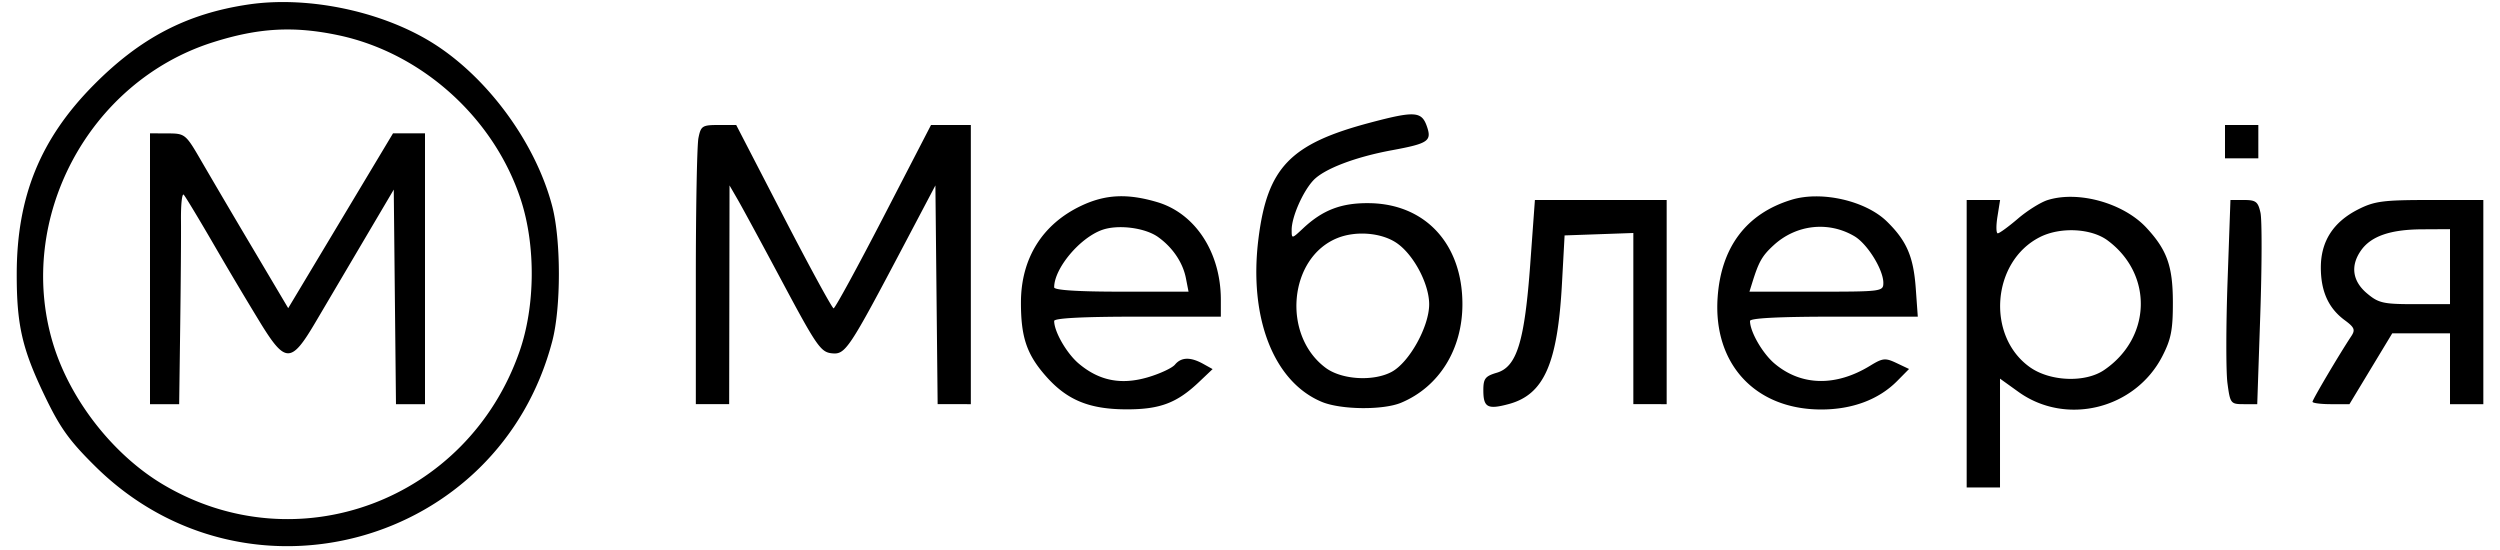 <svg xmlns="http://www.w3.org/2000/svg" width="159" height="35" fill="none"><path d="M15.777.289c-3.903.583-6.851 2.12-9.819 5.117-3.392 3.426-4.886 7.092-4.894 12.005-.005 3.253.341 4.768 1.772 7.749.986 2.055 1.563 2.86 3.229 4.506 9.577 9.462 25.661 5.046 29.062-7.979.559-2.141.557-6.42-.005-8.569-1.08-4.135-4.267-8.407-7.867-10.543C24.008.648 19.448-.26 15.777.289m5.753 1.954c5.315 1.126 9.909 5.276 11.6 10.477.949 2.92.914 6.754-.087 9.627-3.308 9.491-14.142 13.537-22.672 8.468-3.204-1.905-5.953-5.442-7.019-9.034C1.011 13.894 5.636 5.21 13.515 2.698c2.916-.93 5.171-1.058 8.015-.455M87.147 7.8c-5.091 1.346-6.54 2.85-7.108 7.373-.63 5.014.955 9.103 4.024 10.385 1.212.507 3.904.536 5.052.055 2.414-1.012 3.895-3.394 3.895-6.268 0-3.819-2.351-6.373-5.911-6.423-1.777-.025-2.964.425-4.22 1.6-.725.678-.729.679-.729.094 0-.816.71-2.433 1.381-3.148.681-.725 2.653-1.48 4.997-1.913 2.316-.428 2.547-.587 2.22-1.523-.334-.953-.772-.981-3.601-.232m-42.726.978c-.091.456-.166 4.45-.166 8.878v8.049h2.12l.012-6.956.011-6.956.536.927c.294.51 1.586 2.895 2.87 5.3 2.128 3.985 2.402 4.379 3.099 4.451.871.089 1.066-.204 4.633-6.968l1.956-3.71.071 6.956.071 6.956H61.745V7.95h-2.532l-3.015 5.83c-1.658 3.206-3.089 5.83-3.18 5.83-.091 0-1.522-2.624-3.18-5.83l-3.015-5.83h-1.118c-1.041 0-1.13.058-1.284.828m97.089.232v1.06h2.12V7.95h-2.12v1.06M9.54 17.093v8.612h1.855l.066-4.969c.037-2.733.059-5.775.049-6.761-.009-.986.07-1.702.176-1.59.106.111.988 1.574 1.96 3.25a260.953 260.953 0 0 0 2.966 4.984c1.538 2.484 1.918 2.475 3.427-.081l3.049-5.168 1.955-3.312.07 6.823.071 6.824h1.846V8.48h-2.034l-3.333 5.56-3.333 5.559-2.236-3.771a759.73 759.73 0 0 1-3.269-5.554c-1.017-1.758-1.049-1.784-2.159-1.789L9.54 8.48v8.613m59.227-4.006c-2.466 1.166-3.827 3.34-3.835 6.126-.006 2.221.364 3.322 1.582 4.705 1.355 1.54 2.781 2.121 5.189 2.117 2.087-.004 3.155-.412 4.554-1.74l.865-.82-.6-.333c-.808-.449-1.395-.433-1.794.048-.183.22-.966.584-1.74.81-1.697.493-3.082.217-4.377-.873-.768-.646-1.566-2.029-1.566-2.713 0-.179 1.833-.274 5.3-.274h5.3v-1.075c0-3.001-1.62-5.488-4.041-6.208-1.9-.564-3.298-.498-4.837.23m45.181-.384c-2.884.877-4.5 3.023-4.71 6.255-.272 4.198 2.399 7.078 6.573 7.086 1.987.004 3.68-.629 4.853-1.816l.751-.76-.793-.376c-.719-.34-.877-.324-1.679.167-2.187 1.34-4.384 1.292-6.077-.132-.768-.646-1.566-2.029-1.566-2.713 0-.179 1.845-.274 5.336-.274h5.335l-.128-1.791c-.145-2.025-.578-3.031-1.836-4.261-1.352-1.322-4.158-1.963-6.059-1.385m16.289.019c-.443.137-1.297.67-1.897 1.184-.601.514-1.177.934-1.282.934-.105 0-.114-.477-.021-1.06l.169-1.06h-2.126v18.285h2.12v-6.923l1.175.844c3.034 2.178 7.42 1.089 9.15-2.272.557-1.083.672-1.672.669-3.434-.004-2.293-.369-3.319-1.683-4.736-1.452-1.565-4.315-2.37-6.274-1.762m-32.911 4.039c-.361 4.965-.852 6.567-2.129 6.945-.737.218-.857.374-.857 1.111 0 1.097.268 1.244 1.613.882 2.243-.604 3.109-2.563 3.387-7.655l.168-3.071 2.186-.077 2.186-.077v10.886H106V12.72h-8.38l-.294 4.041m44.347 1.118c-.101 2.837-.104 5.758-.007 6.492.172 1.291.205 1.334 1.036 1.334h.858l.193-5.678c.106-3.124.112-6.045.014-6.493-.155-.706-.294-.814-1.045-.814h-.866l-.183 5.159m8.309-4.563c-1.585.801-2.377 2.032-2.377 3.696 0 1.517.487 2.592 1.516 3.35.625.46.688.615.419 1.021-.762 1.151-2.465 4.031-2.465 4.17 0 .083.529.152 1.175.152h1.174l1.361-2.253 1.361-2.252h3.674v4.505h2.12V12.72h-3.389c-2.988 0-3.528.071-4.569.596m-76.328 1.759c.923.658 1.574 1.619 1.769 2.614l.168.861h-4.273c-2.761 0-4.273-.097-4.273-.274 0-1.201 1.621-3.145 3.048-3.653 1.011-.36 2.726-.143 3.561.452m44.288-.05c.824.486 1.838 2.123 1.838 2.965 0 .547-.1.56-4.258.56h-4.258l.186-.596c.408-1.311.622-1.685 1.347-2.352 1.437-1.323 3.492-1.554 5.145-.577m16.101.266c2.906 2.152 2.796 6.193-.224 8.245-1.203.817-3.436.729-4.721-.185-2.78-1.98-2.426-6.701.62-8.262 1.301-.668 3.276-.575 4.325.202m21.777 1.669v2.385h-2.232c-2.015 0-2.312-.067-3.048-.686-.927-.78-1.064-1.755-.383-2.727.636-.909 1.862-1.335 3.874-1.347l1.789-.01v2.385m-67.018-1.522c1.086.722 2.093 2.605 2.093 3.916 0 1.415-1.265 3.695-2.385 4.296-1.161.623-3.177.502-4.193-.252-2.808-2.081-2.357-7.021.753-8.262 1.173-.468 2.767-.339 3.732.302" fill-rule="evenodd" fill="#000"/></svg>